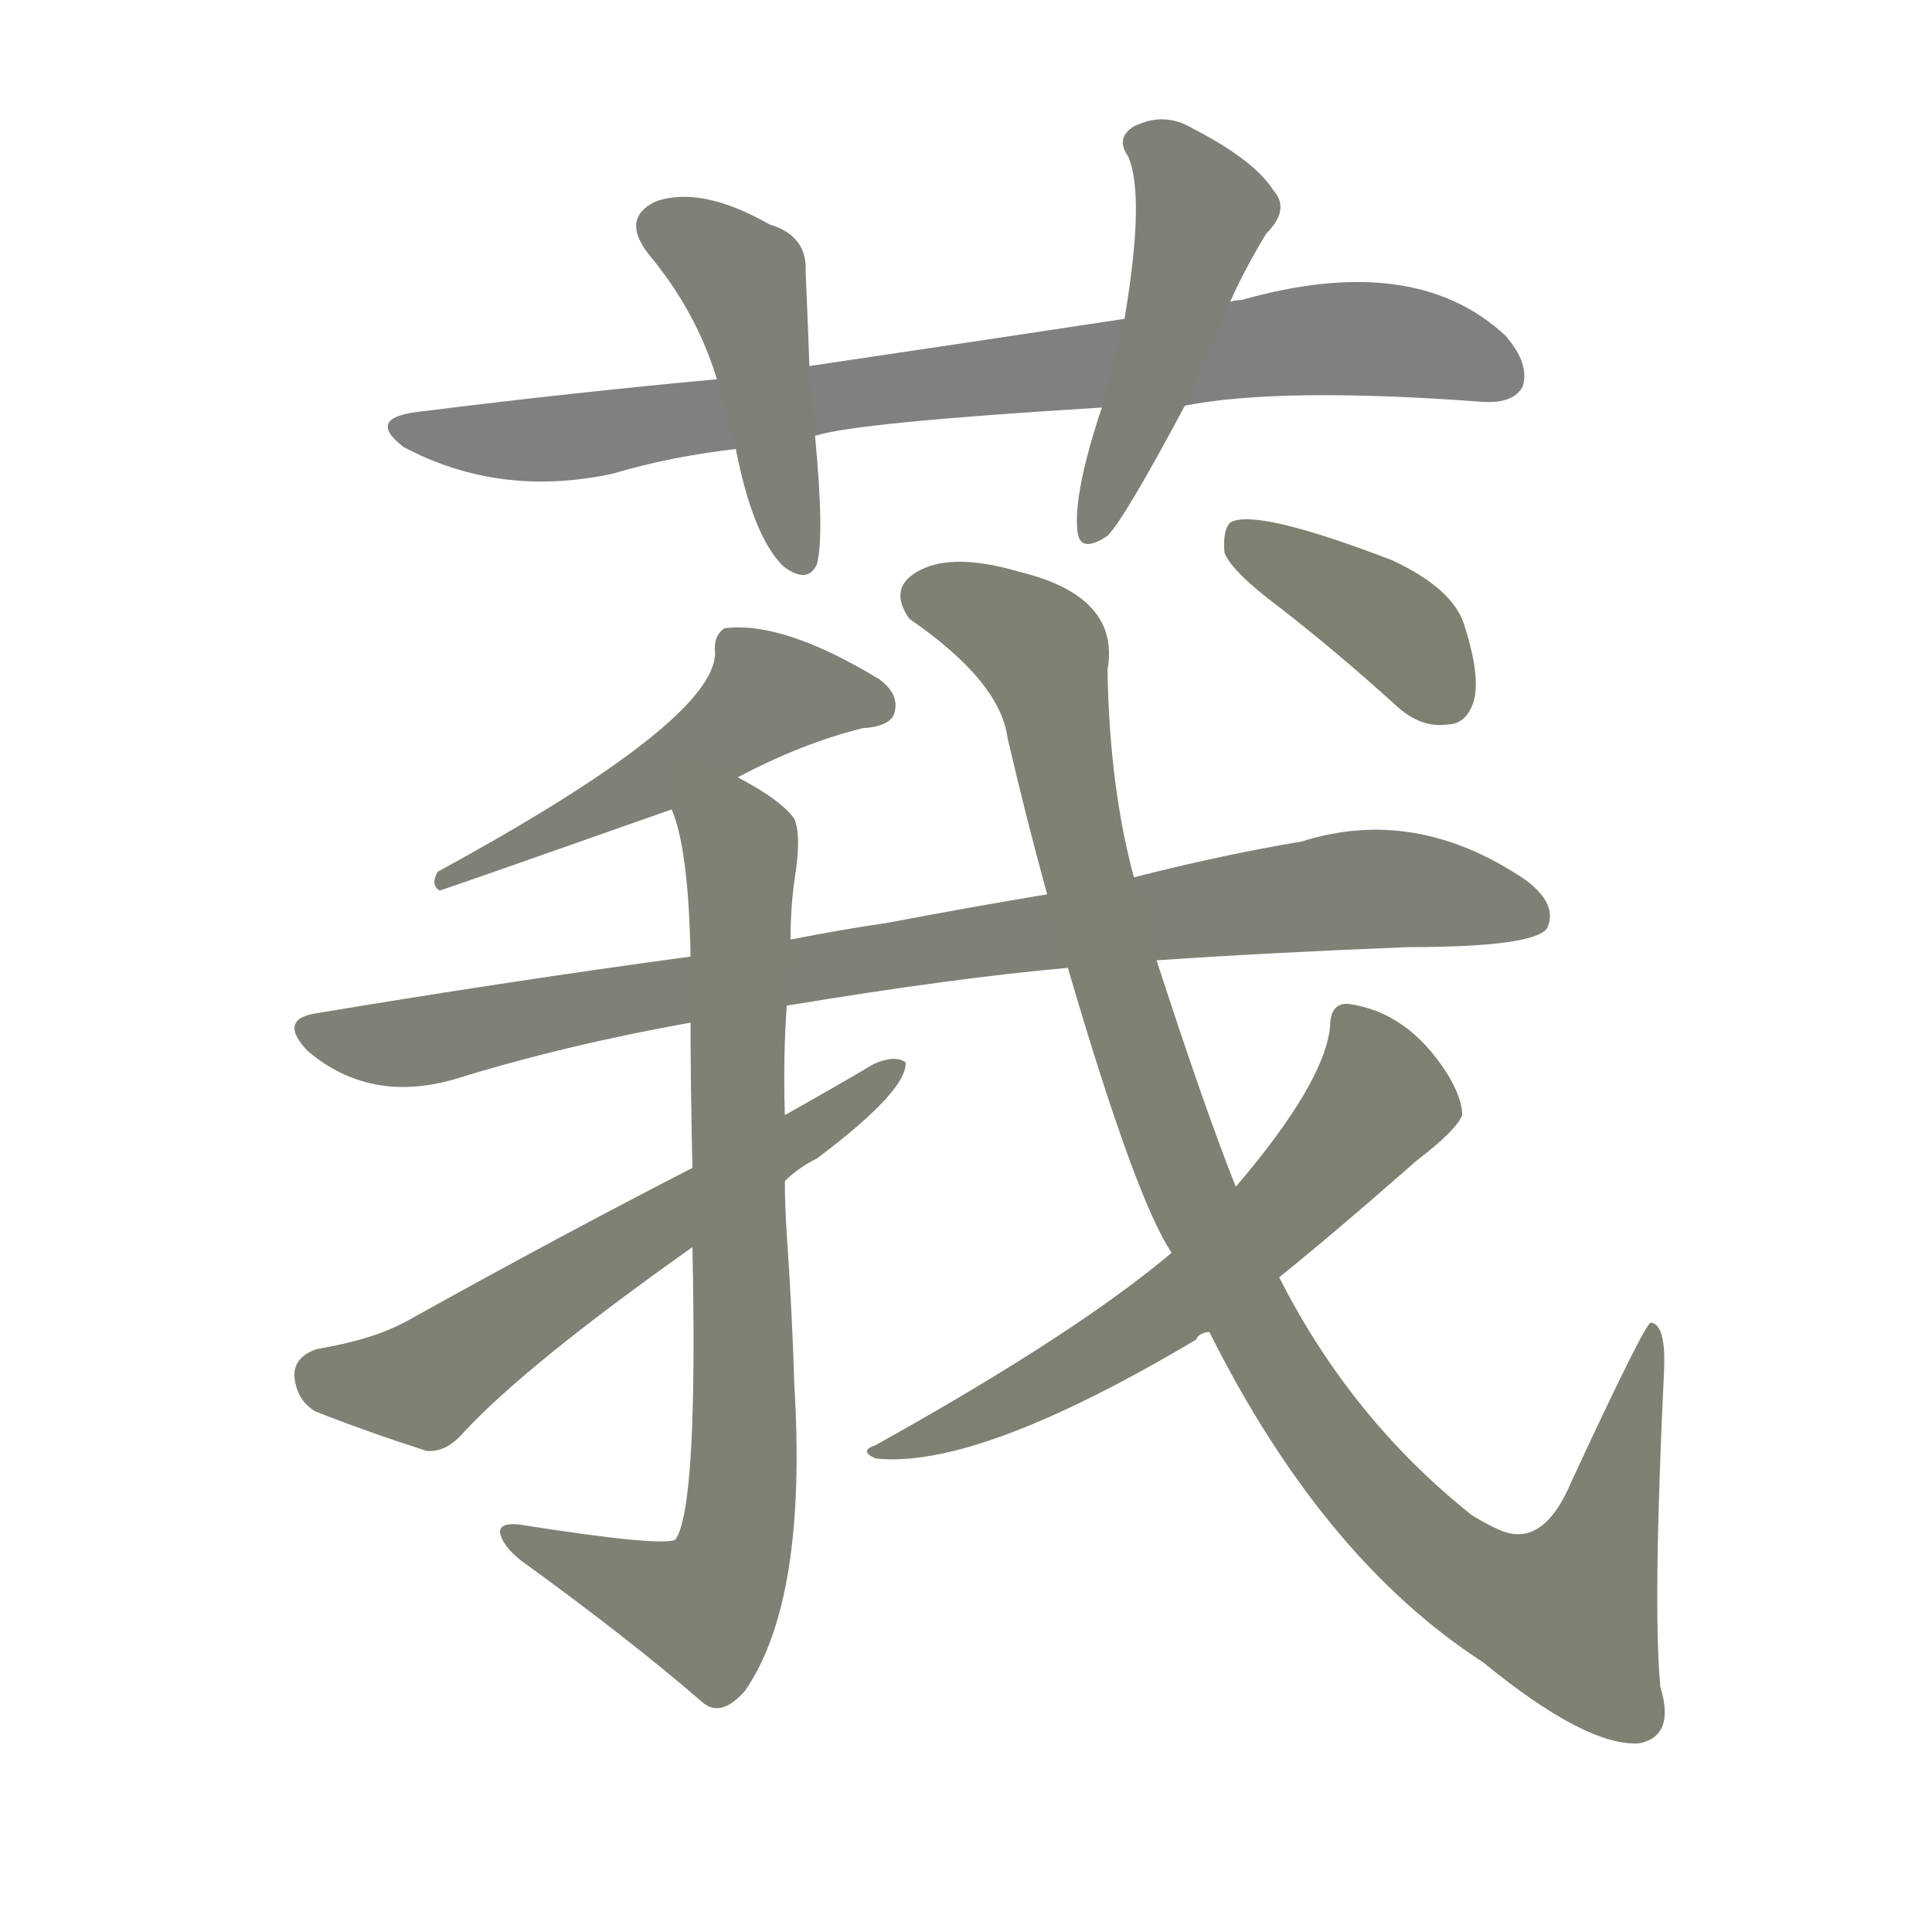 <svg version="1.1" viewBox="0 0 1024 1024" xmlns="http://www.w3.org/2000/svg">
  
  <g transform="scale(1, -1) translate(0, -900)">
    <style type="text/css">
        .stroke1 {fill: #808080;}
        .stroke2 {fill: #808079;}
        .stroke3 {fill: #808078;}
        .stroke4 {fill: #808077;}
        .stroke5 {fill: #808076;}
        .stroke6 {fill: #808075;}
        .stroke7 {fill: #808074;}
        .stroke8 {fill: #808073;}
        .stroke9 {fill: #808072;}
        .stroke10 {fill: #808071;}
        .stroke11 {fill: #808070;}
        .stroke12 {fill: #808069;}
        .stroke13 {fill: #808068;}
        .stroke14 {fill: #808067;}
        .stroke15 {fill: #808066;}
        .stroke16 {fill: #808065;}
        .stroke17 {fill: #808064;}
        .stroke18 {fill: #808063;}
        .stroke19 {fill: #808062;}
        .stroke20 {fill: #808061;}
        text {
            font-family: Helvetica;
            font-size: 50px;
            fill: #808060;
            paint-order: stroke;
            stroke: #000000;
            stroke-width: 4px;
            stroke-linecap: butt;
            stroke-linejoin: miter;
            font-weight: 800;
        }
    </style>

    <path d="M 628 685 Q 679 695 786 687 Q 802 686 807 695 Q 811 707 798 722 Q 750 767 658 741 Q 655 741 652 740 L 596 731 Q 517 719 429 706 L 380 699 Q 304 692 224 682 Q 193 679 214 663 Q 265 636 325 649 Q 355 658 390 662 L 432 669 Q 453 676 584 684 L 628 685 Z" class="stroke1"/>
    <path d="M 429 706 Q 428 734 427 756 Q 428 775 408 781 Q 371 802 347 793 Q 329 784 344 765 Q 369 735 380 699 L 390 662 Q 399 616 415 600 Q 428 590 433 601 Q 437 616 432 669 L 429 706 Z" class="stroke2"/>
    <path d="M 652 740 Q 659 756 671 776 Q 684 789 675 799 Q 665 815 632 832 Q 617 841 601 833 Q 591 827 598 817 Q 607 796 596 731 L 584 684 Q 569 639 571 619 Q 572 606 587 616 Q 596 625 628 685 L 652 740 Z" class="stroke3"/>
    <path d="M 391 488 Q 425 506 457 514 Q 472 515 474 522 Q 477 532 466 540 Q 415 571 384 567 Q 378 563 379 554 Q 379 518 232 438 Q 228 431 233 428 Q 234 428 356 471 L 391 488 Z" class="stroke4"/>
    <path d="M 613 391 Q 671 395 746 398 Q 813 398 820 408 Q 826 421 808 434 Q 750 473 690 454 Q 648 447 601 435 L 555 426 Q 513 419 471 411 Q 444 407 419 402 L 366 393 Q 270 380 168 363 Q 147 360 163 343 Q 196 315 241 328 Q 299 346 366 358 L 417 367 Q 508 382 566 387 L 613 391 Z" class="stroke5"/>
    <path d="M 419 402 Q 419 418 421 433 Q 425 457 421 466 Q 414 476 391 488 C 365 503 348 500 356 471 Q 365 450 366 393 L 366 358 Q 366 325 367 281 L 367 239 Q 370 101 358 84 Q 351 80 275 92 Q 265 93 265 88 Q 266 81 276 73 Q 334 31 372 -2 Q 382 -11 395 4 Q 428 52 421 166 Q 420 202 417 246 Q 416 261 416 274 L 416 309 Q 415 339 417 367 L 419 402 Z" class="stroke6"/>
    <path d="M 367 281 Q 295 244 216 200 Q 198 190 168 185 Q 156 181 156 171 Q 157 158 167 152 Q 192 142 226 131 Q 236 130 245 140 Q 278 176 367 239 L 416 274 Q 423 281 433 286 Q 481 322 480 337 Q 474 341 463 336 Q 441 323 416 309 L 367 281 Z" class="stroke7"/>
    <path d="M 641 194 Q 701 74 786 19 Q 841 -26 869 -24 Q 888 -20 880 6 Q 876 49 882 174 Q 883 198 875 199 Q 872 199 833 115 Q 818 79 795 89 Q 788 92 780 97 Q 716 148 678 223 L 655 271 Q 639 311 613 391 L 601 435 Q 588 483 587 545 Q 594 584 540 597 Q 506 607 488 598 Q 470 589 482 572 Q 530 539 534 509 Q 544 466 555 426 L 566 387 Q 602 264 621 236 L 641 194 Z" class="stroke8"/>
    <path d="M 621 236 Q 570 193 464 134 Q 455 131 464 127 Q 518 121 634 190 Q 635 193 640 194 L 641 194 C 646 197 655 204 678 223 Q 709 248 751 285 Q 772 301 775 309 Q 775 318 767 331 Q 746 364 714 368 Q 705 368 705 356 Q 702 326 655 271 L 621 236 Z" class="stroke9"/>
    <path d="M 677 579 Q 708 555 740 526 Q 753 514 767 516 Q 777 516 781 528 Q 785 541 776 569 Q 770 588 738 603 Q 665 631 652 623 Q 648 619 649 607 Q 653 597 677 579 Z" class="stroke10"/>
    
    
    
    
    
    
    
    
    
    </g>
</svg>